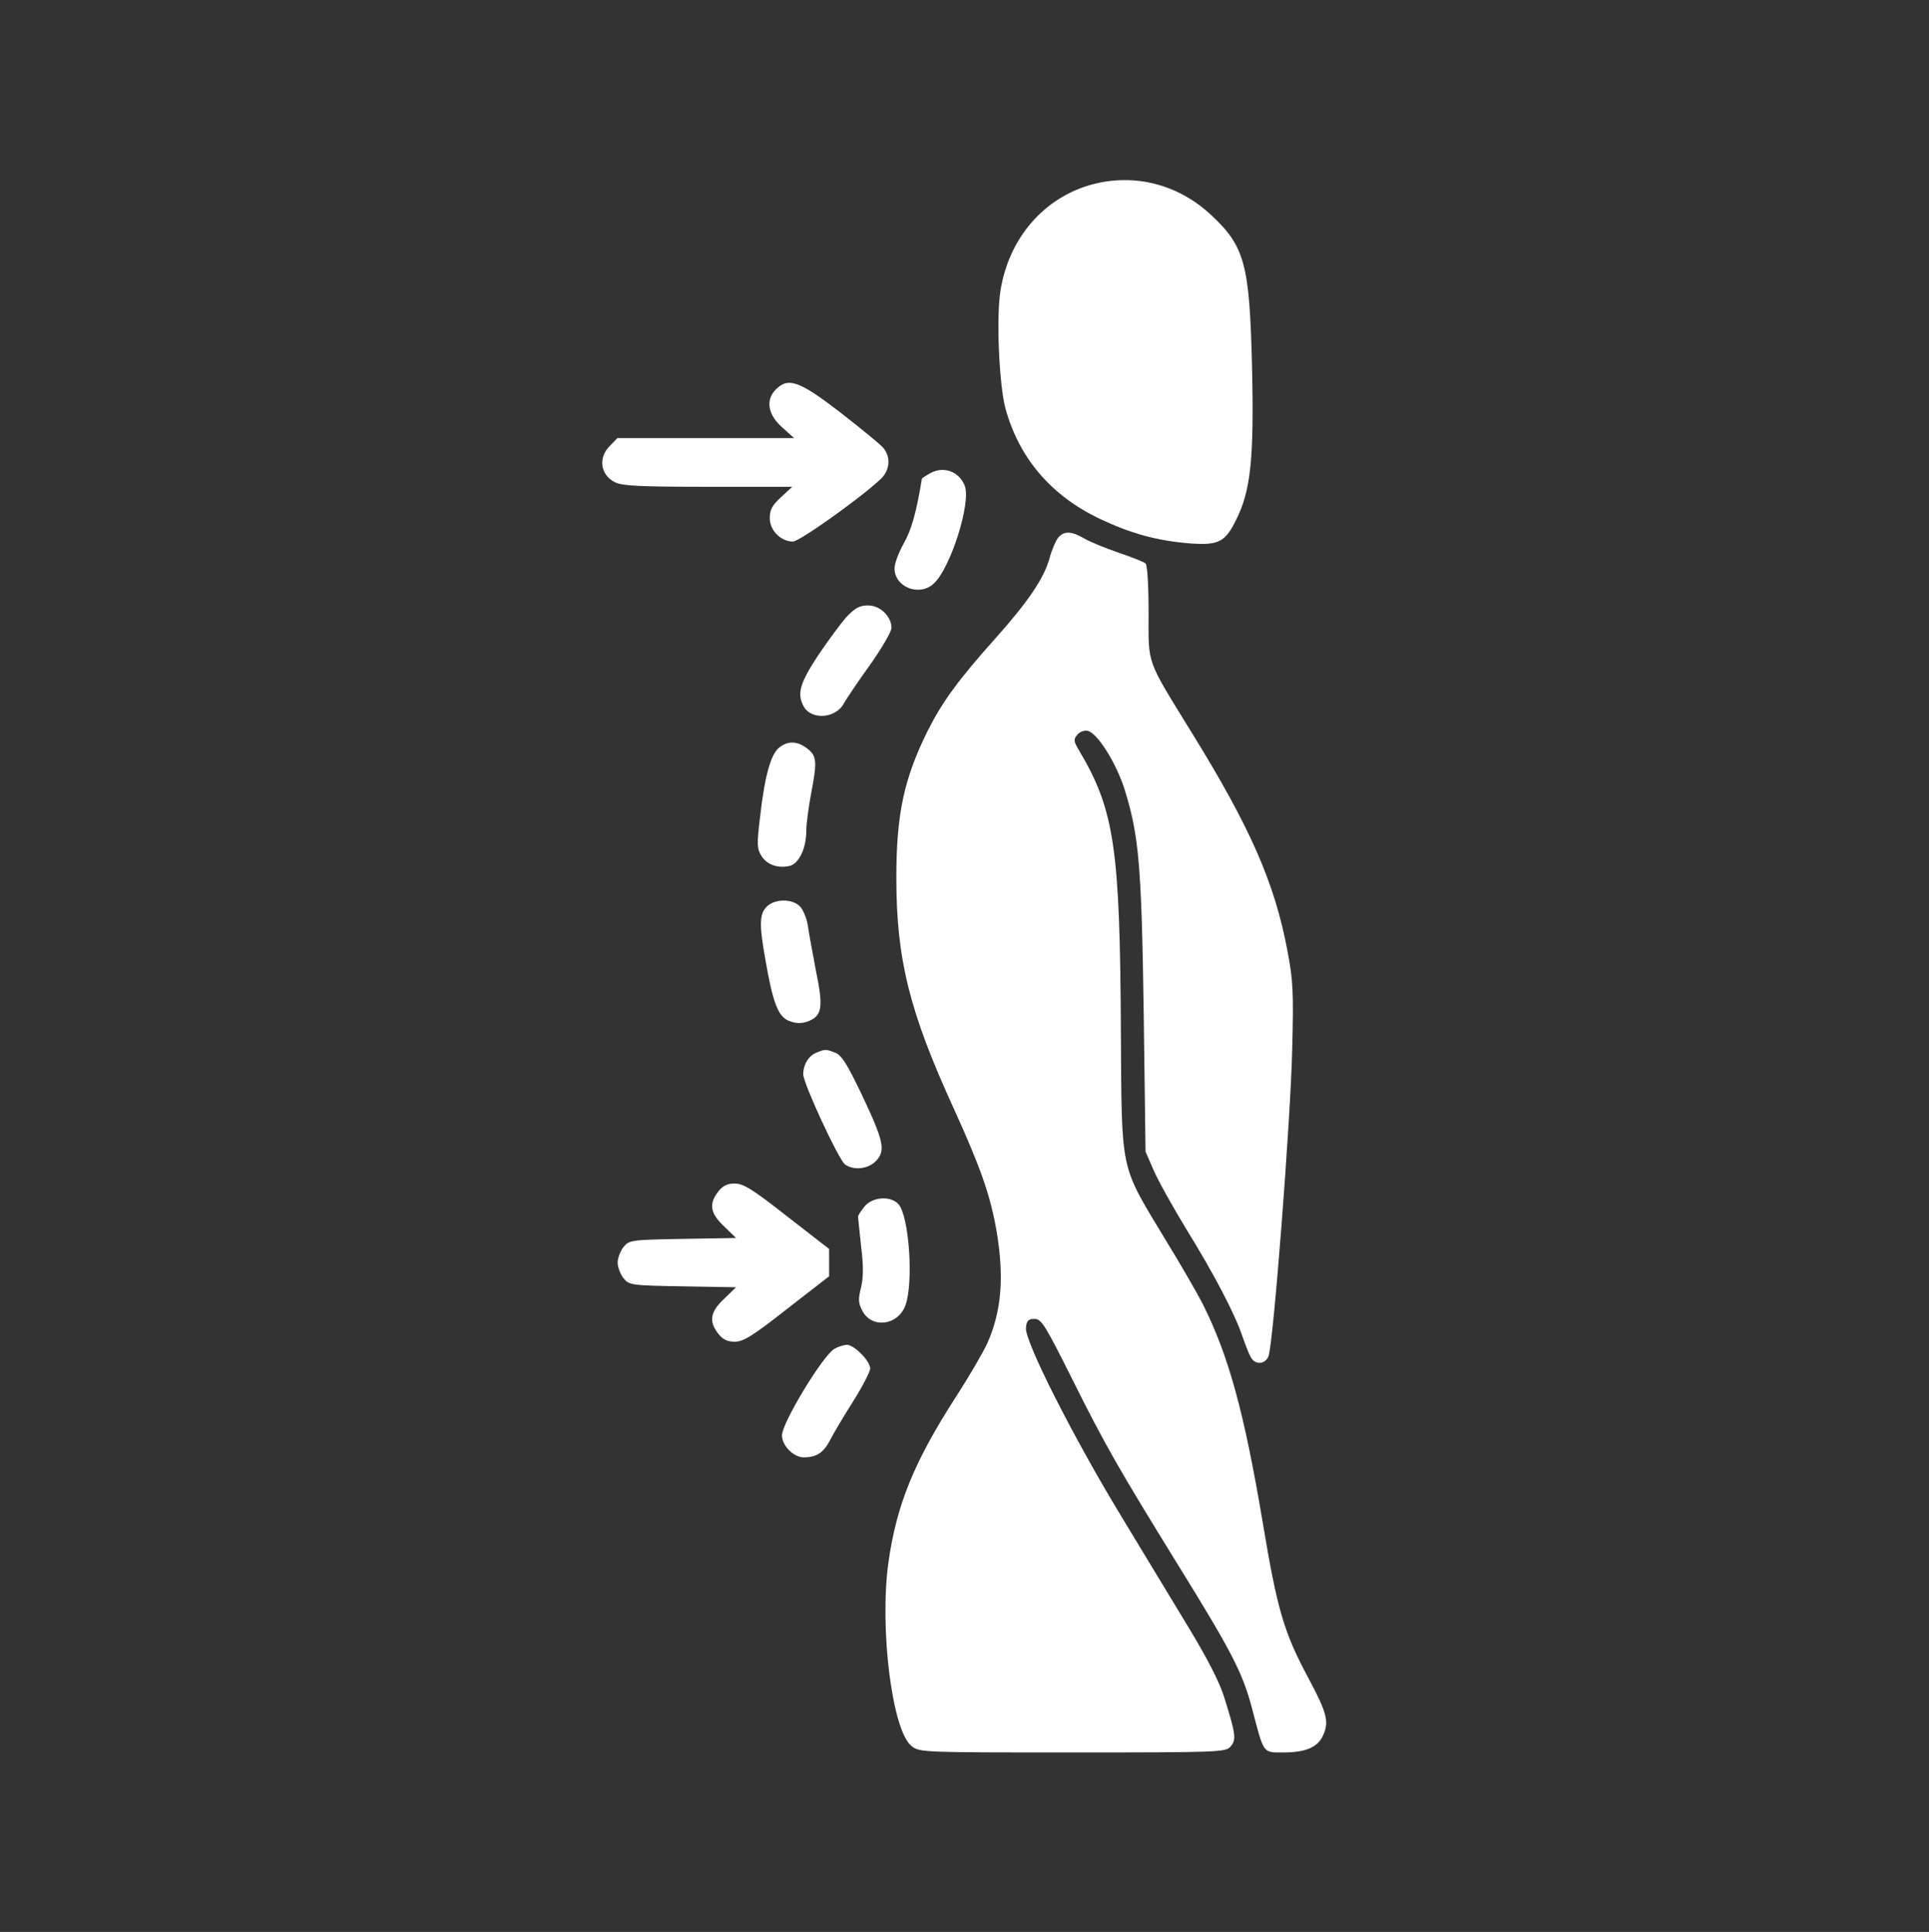 <?xml version="1.0" standalone="no"?>
<!DOCTYPE svg PUBLIC "-//W3C//DTD SVG 20010904//EN"
 "http://www.w3.org/TR/2001/REC-SVG-20010904/DTD/svg10.dtd">
<svg version="1.0" xmlns="http://www.w3.org/2000/svg"
 width="634pt" height="635pt" viewBox="0 0 634 635"
 preserveAspectRatio="xMidYMid meet">

<rect x="0" y="0" width="634" height="635" fill="#333333" stroke="none"/>

<g transform="translate(0,635) scale(0.1,-0.1)"
fill="#fff" stroke="none">
<path d="M3590 5744 c-159 -43 -275 -177 -302 -351 -14 -88 -4 -311 17 -387
45 -162 149 -284 307 -360 105 -50 190 -73 298 -82 95 -7 117 4 153 78 48 95
59 202 52 503 -8 338 -24 395 -134 498 -108 101 -251 138 -391 101z"/>
<path d="M2550 5070 c-34 -34 -27 -82 20 -124 l40 -36 -290 0 -291 0 -24 -25
c-40 -39 -32 -96 16 -120 23 -12 82 -15 305 -15 l278 0 -37 -34 c-29 -27 -37
-41 -37 -69 0 -40 36 -77 76 -77 21 0 217 139 287 204 32 29 36 73 10 104 -10
12 -74 64 -142 117 -134 103 -170 116 -211 75z"/>
<path d="M3058 4795 c-16 -9 -28 -17 -28 -18 -18 -111 -34 -167 -59 -212 -17
-30 -31 -67 -31 -83 0 -62 82 -94 129 -50 55 50 123 265 102 321 -18 47 -69
66 -113 42z"/>
<path d="M3478 4583 c-8 -10 -21 -40 -28 -66 -18 -67 -71 -145 -180 -267 -119
-133 -173 -207 -220 -300 -79 -159 -104 -275 -104 -485 0 -268 43 -440 188
-757 89 -196 120 -284 141 -402 26 -153 17 -265 -30 -371 -12 -27 -59 -108
-105 -179 -136 -212 -193 -351 -220 -541 -30 -216 12 -554 76 -604 26 -21 37
-21 529 -21 483 0 503 1 519 19 20 22 18 40 -20 161 -15 50 -56 129 -117 230
-52 85 -151 250 -221 365 -158 260 -318 576 -314 620 2 25 8 30 28 30 23 0 35
-20 125 -200 108 -216 149 -288 347 -609 177 -286 212 -354 243 -471 40 -152
34 -145 105 -145 70 0 111 17 128 55 21 45 14 74 -47 188 -82 153 -103 226
-151 514 -61 362 -112 549 -199 721 -16 31 -71 127 -124 213 -147 244 -140
211 -143 674 -3 611 -21 733 -139 931 -16 27 -17 34 -5 48 7 10 23 16 34 14
31 -5 93 -102 122 -192 47 -151 56 -247 63 -736 l6 -455 26 -60 c14 -33 63
-121 108 -195 92 -149 160 -279 185 -354 9 -26 21 -57 27 -67 14 -26 47 -24
58 3 16 39 73 780 78 1008 5 192 3 227 -16 327 -42 222 -122 404 -313 713
-153 249 -143 221 -143 397 0 89 -4 156 -10 161 -5 5 -46 21 -90 36 -44 15
-95 36 -113 47 -41 24 -65 24 -84 2z"/>
<path d="M2783 4323 c-19 -21 -61 -78 -94 -127 -60 -91 -70 -126 -48 -167 25
-47 107 -41 133 10 8 14 46 71 85 125 39 55 71 110 71 122 0 38 -37 74 -77 74
-28 0 -42 -8 -70 -37z"/>
<path d="M2560 3892 c-27 -22 -47 -95 -62 -228 -11 -91 -10 -104 5 -128 19
-29 55 -41 93 -32 30 8 54 58 54 115 0 21 7 75 15 118 21 109 20 128 -11 152
-33 26 -65 27 -94 3z"/>
<path d="M2520 3370 c-24 -24 -25 -58 -5 -171 25 -145 42 -189 77 -204 23 -9
39 -10 61 -3 49 18 54 45 29 166 -11 59 -24 127 -27 151 -4 24 -16 52 -26 62
-26 26 -83 25 -109 -1z"/>
<path d="M2683 2890 c-25 -10 -43 -39 -43 -71 0 -30 116 -280 137 -296 28 -21
77 -16 103 12 31 34 25 64 -48 218 -48 100 -66 129 -87 137 -31 12 -33 12 -62
0z"/>
<path d="M2361 2434 c-32 -41 -27 -72 19 -115 l39 -38 -175 -3 c-171 -3 -176
-4 -195 -27 -10 -13 -19 -36 -19 -51 0 -15 9 -38 19 -51 19 -23 24 -24 195
-27 l175 -3 -39 -38 c-46 -43 -51 -74 -19 -115 15 -19 30 -26 54 -26 28 0 59
19 172 108 l138 107 0 45 0 45 -138 107 c-113 89 -144 108 -172 108 -24 0 -39
-7 -54 -26z"/>
<path d="M2841 2384 c-12 -15 -21 -29 -21 -33 0 -3 5 -46 10 -96 8 -64 8 -103
0 -137 -10 -38 -9 -51 4 -76 31 -60 118 -49 142 18 27 75 12 293 -23 332 -26
29 -87 24 -112 -8z"/>
<path d="M2743 1917 c-38 -21 -173 -244 -173 -285 0 -33 38 -72 71 -72 43 0
66 15 88 58 10 20 44 77 75 126 31 49 56 98 56 108 0 25 -53 78 -77 78 -10 -1
-28 -6 -40 -13z"/>
</g>
</svg>
